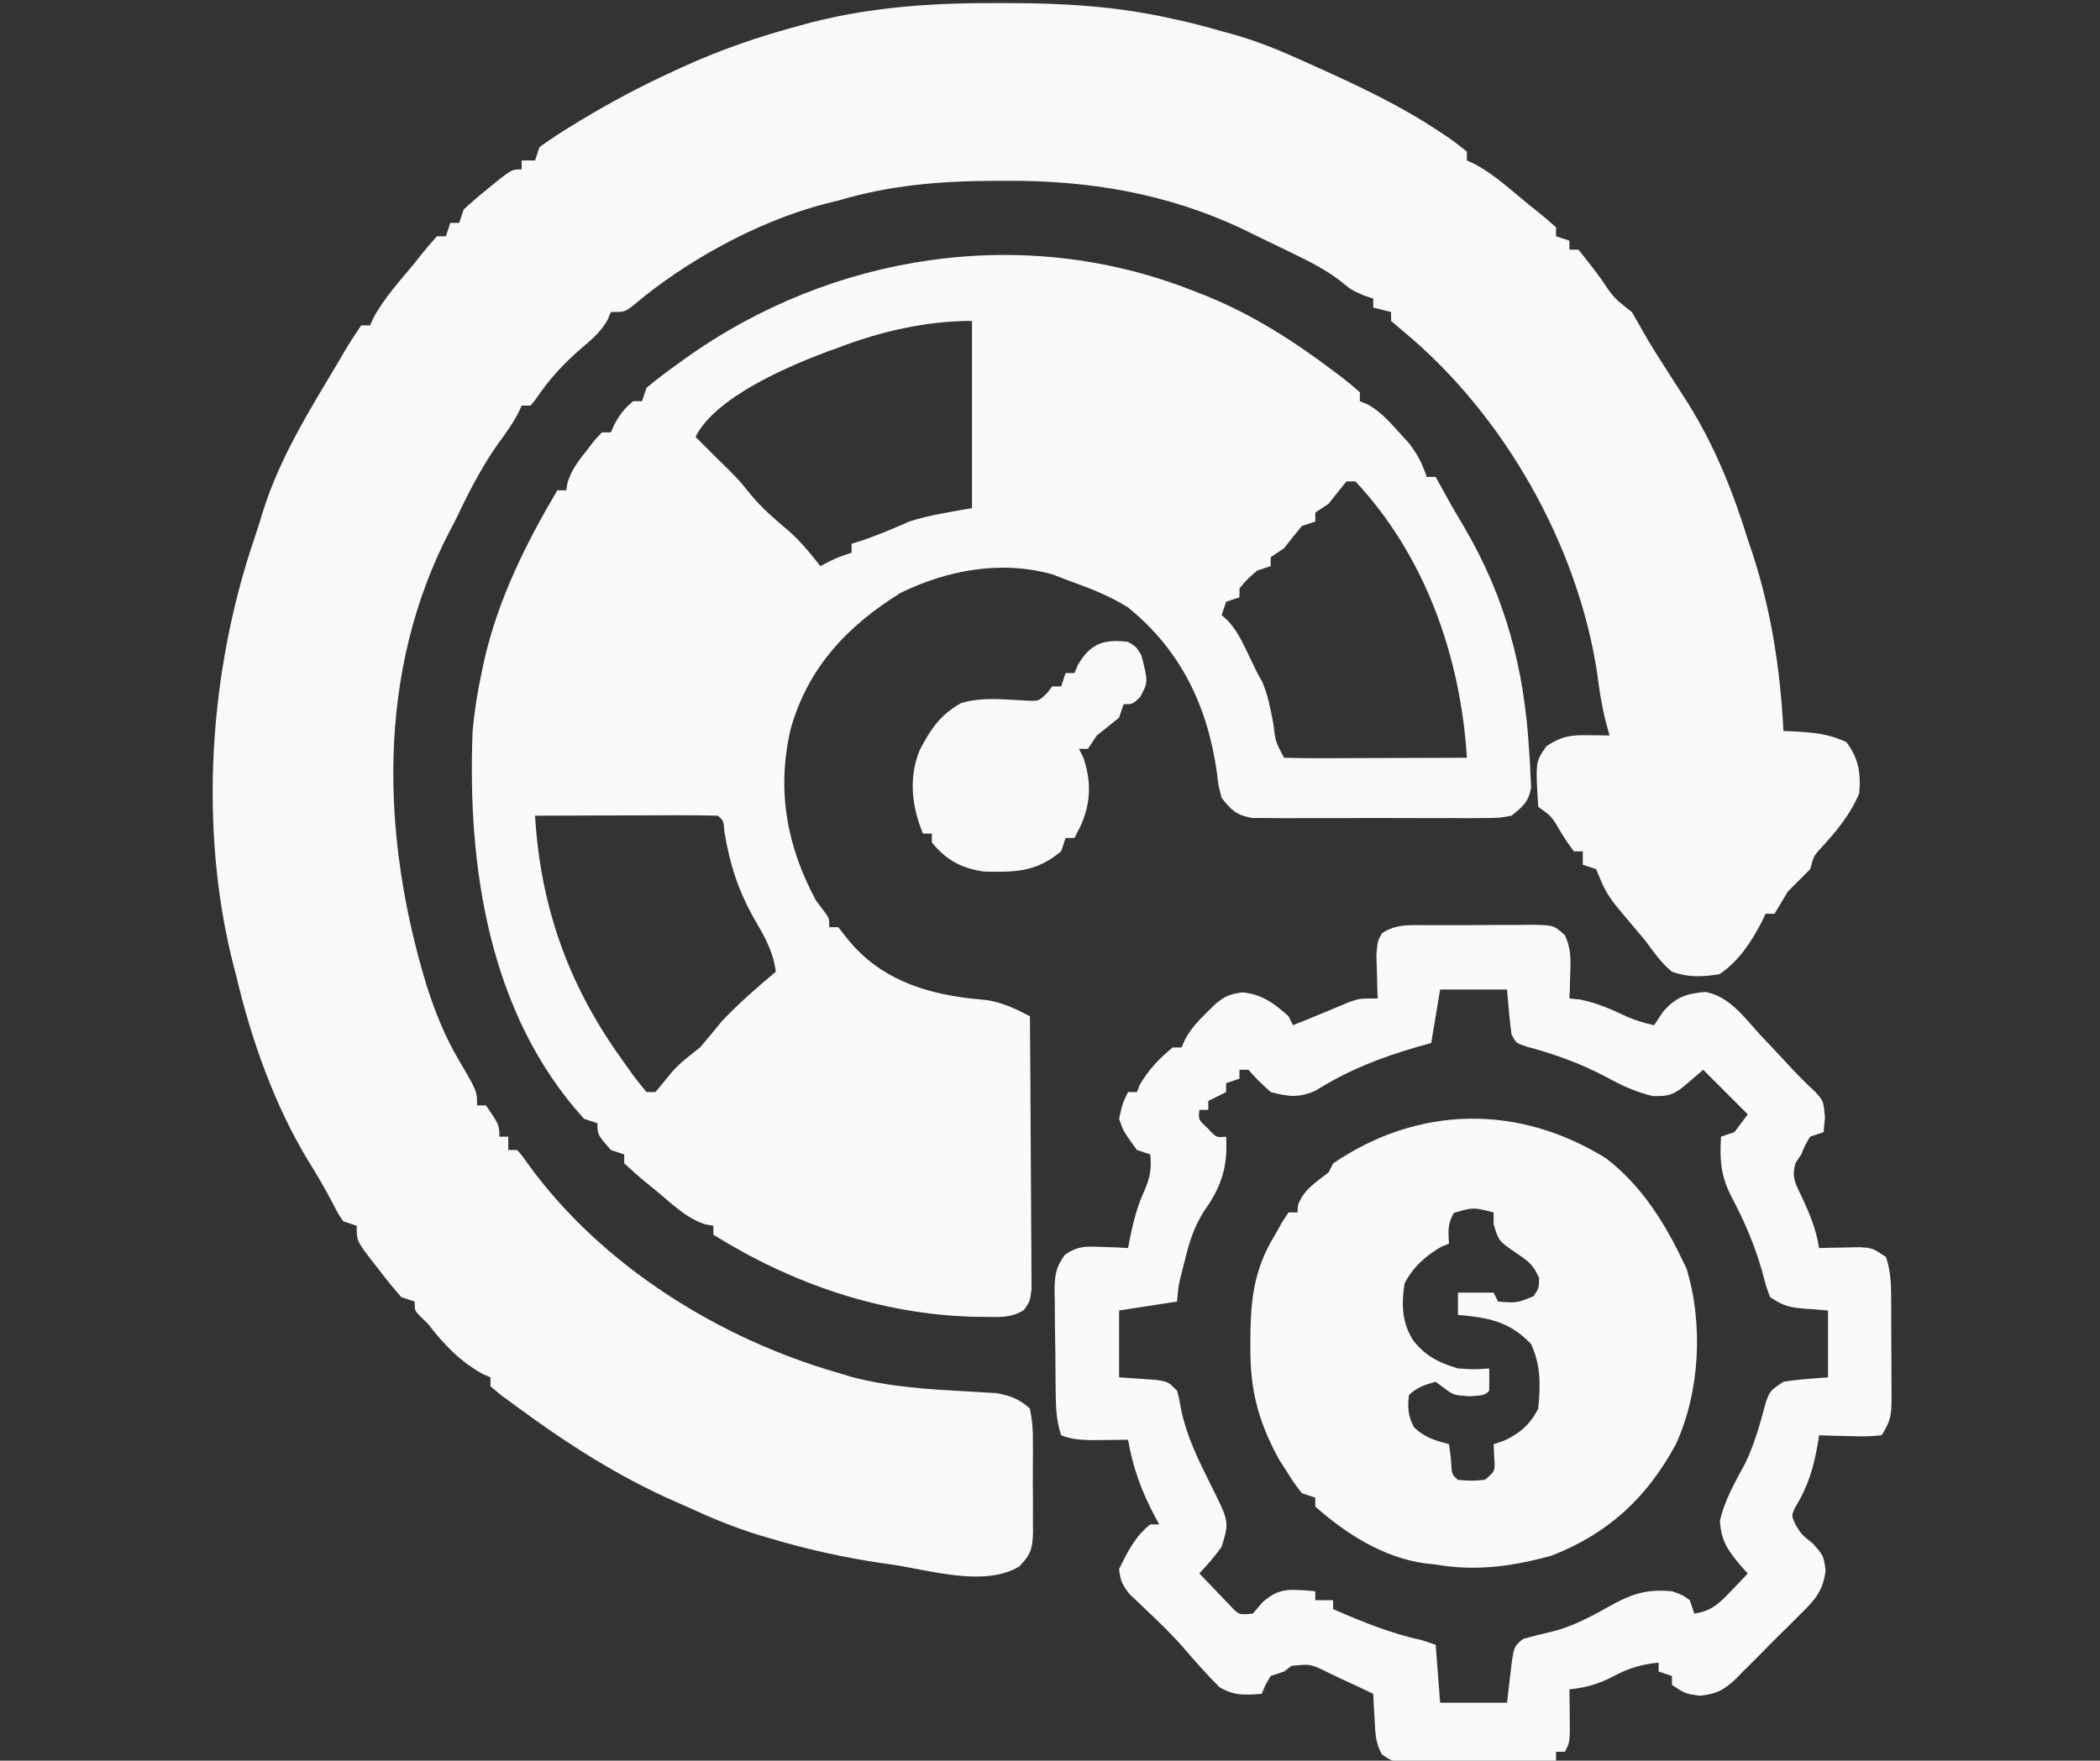 <?xml version="1.0" encoding="UTF-8"?>
<svg version="1.1" xmlns="http://www.w3.org/2000/svg" width="471" height="395">
<rect width="100%" height="100%" fill="#333333" stroke="none"/>
<path d="M0 0 C1.141 0.002 1.141 0.002 2.304 0.004 C14.326 0.04 25.974 0.721 37.75 3.312 C39.488 3.69 39.488 3.69 41.262 4.074 C44.117 4.751 46.93 5.503 49.75 6.312 C50.618 6.548 51.485 6.784 52.379 7.027 C58.099 8.643 63.347 10.853 68.75 13.312 C69.559 13.676 70.368 14.039 71.201 14.413 C80.655 18.681 89.915 23.049 98.562 28.812 C99.196 29.234 99.83 29.655 100.483 30.088 C101.949 31.103 103.357 32.2 104.75 33.312 C104.75 33.972 104.75 34.633 104.75 35.312 C105.309 35.564 105.869 35.815 106.445 36.074 C110.976 38.509 114.784 42.064 118.75 45.312 C119.732 46.088 119.732 46.088 120.734 46.879 C122.111 47.977 123.438 49.138 124.75 50.312 C124.75 50.972 124.75 51.633 124.75 52.312 C125.74 52.642 126.73 52.972 127.75 53.312 C127.75 53.972 127.75 54.633 127.75 55.312 C128.41 55.312 129.07 55.312 129.75 55.312 C131.491 57.427 133.133 59.544 134.75 61.75 C137.69 66.147 137.69 66.147 141.75 69.312 C142.68 70.897 143.603 72.487 144.488 74.098 C145.951 76.665 147.528 79.14 149.125 81.625 C149.73 82.574 150.334 83.522 150.957 84.5 C152.075 86.253 153.196 88.004 154.324 89.75 C160.277 99.249 164.458 109.622 167.75 120.312 C168.067 121.25 168.384 122.187 168.711 123.152 C173.013 136.237 175.057 149.573 175.75 163.312 C176.486 163.338 177.222 163.364 177.98 163.391 C182.351 163.645 185.899 163.904 189.875 165.812 C192.626 169.48 193.135 172.774 192.75 177.312 C190.633 182.225 187.631 185.821 184.02 189.734 C182.526 191.403 182.526 191.403 181.75 194.312 C180.083 195.979 178.417 197.646 176.75 199.312 C176.193 200.241 175.636 201.169 175.062 202.125 C174.629 202.847 174.196 203.569 173.75 204.312 C173.09 204.312 172.43 204.312 171.75 204.312 C171.478 204.887 171.206 205.462 170.926 206.055 C168.557 210.604 165.699 215.03 161.375 217.875 C157.608 218.503 154.343 218.617 150.75 217.312 C148.299 215.318 146.615 212.847 144.75 210.312 C143.17 208.435 141.586 206.56 140 204.688 C137.721 201.982 135.955 199.841 134.672 196.539 C134.368 195.804 134.063 195.07 133.75 194.312 C132.76 193.982 131.77 193.653 130.75 193.312 C130.75 192.322 130.75 191.333 130.75 190.312 C130.09 190.312 129.43 190.312 128.75 190.312 C127.312 188.379 127.312 188.379 125.75 185.875 C123.797 182.502 123.797 182.502 120.75 180.312 C120.122 170.192 120.122 170.192 122.625 166.688 C126.004 164.501 127.864 164.199 131.875 164.25 C132.785 164.259 133.695 164.268 134.633 164.277 C135.681 164.295 135.681 164.295 136.75 164.312 C136.317 162.735 136.317 162.735 135.875 161.125 C134.976 157.592 134.453 154.115 134 150.5 C129.662 121.672 113.105 92.433 90.688 73.812 C89.718 72.987 88.749 72.162 87.75 71.312 C87.75 70.653 87.75 69.993 87.75 69.312 C86.43 68.983 85.11 68.653 83.75 68.312 C83.75 67.653 83.75 66.993 83.75 66.312 C83.028 66.065 82.306 65.817 81.562 65.562 C78.75 64.312 78.75 64.312 76.551 62.48 C73.254 59.929 69.864 58.185 66.125 56.375 C65.415 56.027 64.705 55.68 63.973 55.321 C61.902 54.311 59.826 53.312 57.75 52.312 C56.748 51.821 55.747 51.33 54.715 50.824 C37.546 42.657 19.807 39.728 1 39.875 C0.212 39.877 -0.575 39.879 -1.387 39.881 C-13.439 39.932 -24.645 40.859 -36.25 44.312 C-37.181 44.539 -38.111 44.766 -39.07 45 C-54.231 48.9 -70.684 57.958 -82.48 68.062 C-84.25 69.312 -84.25 69.312 -87.25 69.312 C-87.482 69.885 -87.714 70.457 -87.953 71.047 C-89.567 73.866 -91.519 75.472 -94 77.562 C-97.987 81.037 -101.153 84.493 -104.094 88.879 C-104.475 89.352 -104.857 89.825 -105.25 90.312 C-105.91 90.312 -106.57 90.312 -107.25 90.312 C-107.513 90.88 -107.776 91.447 -108.047 92.031 C-109.34 94.484 -110.851 96.584 -112.5 98.812 C-116.429 104.351 -119.334 110.199 -122.25 116.312 C-122.56 116.897 -122.87 117.482 -123.19 118.084 C-139.896 149.859 -138.776 186.884 -128.588 220.335 C-126.685 226.314 -124.45 231.897 -121.25 237.312 C-117.25 244.114 -117.25 244.114 -117.25 247.312 C-116.59 247.312 -115.93 247.312 -115.25 247.312 C-112.25 251.697 -112.25 251.697 -112.25 254.312 C-111.59 254.312 -110.93 254.312 -110.25 254.312 C-110.25 255.303 -110.25 256.293 -110.25 257.312 C-109.59 257.312 -108.93 257.312 -108.25 257.312 C-106.988 258.781 -106.988 258.781 -105.562 260.812 C-89.077 283.361 -62.976 299.636 -36.25 307.312 C-35.341 307.588 -34.432 307.864 -33.496 308.148 C-24.751 310.501 -15.938 311.008 -6.919 311.491 C-5.873 311.556 -4.828 311.621 -3.75 311.688 C-2.812 311.736 -1.873 311.785 -0.906 311.836 C2.386 312.427 4.216 313.097 6.75 315.312 C7.272 317.98 7.453 320.014 7.414 322.684 C7.419 323.402 7.424 324.121 7.429 324.862 C7.432 326.38 7.423 327.899 7.402 329.418 C7.375 331.739 7.402 334.056 7.434 336.377 C7.43 337.854 7.424 339.331 7.414 340.809 C7.424 341.5 7.434 342.192 7.445 342.905 C7.354 346.636 7.003 348.056 4.341 350.753 C-3.426 355.429 -15.657 351.573 -24.25 350.312 C-24.93 350.216 -25.61 350.119 -26.31 350.02 C-34.983 348.759 -43.347 346.872 -51.75 344.375 C-52.562 344.134 -53.375 343.894 -54.212 343.646 C-59.762 341.932 -64.986 339.757 -70.25 337.312 C-71.12 336.93 -71.99 336.547 -72.887 336.152 C-85.745 330.495 -97.328 323.028 -108.625 314.688 C-109.685 313.911 -110.744 313.135 -111.836 312.336 C-113.031 311.334 -113.031 311.334 -114.25 310.312 C-114.25 309.652 -114.25 308.993 -114.25 308.312 C-115.054 307.972 -115.054 307.972 -115.875 307.625 C-121.067 304.756 -124.688 300.98 -128.25 296.312 C-128.827 295.756 -129.405 295.199 -130 294.625 C-131.25 293.312 -131.25 293.312 -131.25 291.312 C-132.24 290.983 -133.23 290.652 -134.25 290.312 C-136.078 288.222 -137.768 286.148 -139.438 283.938 C-139.901 283.347 -140.364 282.757 -140.842 282.148 C-144.25 277.691 -144.25 277.691 -144.25 274.312 C-145.24 273.983 -146.23 273.652 -147.25 273.312 C-148.426 271.598 -148.426 271.598 -149.562 269.375 C-151.319 266.03 -153.168 262.818 -155.188 259.625 C-162.749 247.107 -167.896 232.522 -171.25 218.312 C-171.506 217.345 -171.506 217.345 -171.767 216.357 C-179.766 185.427 -177.403 150.01 -167.161 120 C-166.475 117.975 -165.837 115.934 -165.223 113.887 C-161.419 101.823 -154.69 91.125 -148.25 80.312 C-147.772 79.496 -147.294 78.68 -146.801 77.839 C-145.675 75.961 -144.471 74.13 -143.25 72.312 C-142.59 72.312 -141.93 72.312 -141.25 72.312 C-140.999 71.753 -140.747 71.194 -140.488 70.617 C-138.054 66.086 -134.499 62.279 -131.25 58.312 C-130.733 57.658 -130.216 57.003 -129.684 56.328 C-128.585 54.951 -127.424 53.625 -126.25 52.312 C-125.59 52.312 -124.93 52.312 -124.25 52.312 C-123.92 51.322 -123.59 50.333 -123.25 49.312 C-122.59 49.312 -121.93 49.312 -121.25 49.312 C-120.92 48.322 -120.59 47.333 -120.25 46.312 C-118.497 44.683 -116.674 43.128 -114.812 41.625 C-113.824 40.817 -112.835 40.009 -111.816 39.176 C-109.25 37.312 -109.25 37.312 -107.25 37.312 C-107.25 36.653 -107.25 35.992 -107.25 35.312 C-106.26 35.312 -105.27 35.312 -104.25 35.312 C-103.92 34.322 -103.59 33.333 -103.25 32.312 C-100.883 30.61 -98.55 29.069 -96.062 27.562 C-95.339 27.119 -94.616 26.676 -93.871 26.219 C-87.178 22.173 -80.364 18.576 -73.25 15.312 C-72.626 15.023 -72.002 14.733 -71.359 14.435 C-62.691 10.46 -53.902 7.457 -44.688 5 C-43.791 4.758 -42.895 4.515 -41.971 4.265 C-28.115 0.751 -14.229 -0.068 0 0 Z " fill="#F9F9FB" transform="translate(224.25,0.688)"/>
<path d="M0 0 C1.142 0.443 2.284 0.887 3.461 1.344 C14.081 5.675 23.077 11.439 32.188 18.312 C32.765 18.745 33.343 19.178 33.938 19.624 C35.331 20.7 36.671 21.845 38 23 C38 23.66 38 24.32 38 25 C38.565 25.231 39.129 25.461 39.711 25.699 C42.595 27.338 44.413 29.345 46.625 31.812 C47.401 32.665 48.177 33.517 48.977 34.395 C50.918 36.895 52.003 39.015 53 42 C53.66 42 54.32 42 55 42 C55.326 42.592 55.652 43.183 55.988 43.793 C58.67 48.658 58.67 48.658 61.5 53.438 C70.66 69.085 74.89 85.125 75.938 103.125 C76.007 104.133 76.077 105.142 76.149 106.181 C76.191 107.134 76.234 108.088 76.277 109.07 C76.321 109.924 76.365 110.777 76.41 111.657 C75.839 114.921 74.563 115.942 72 118 C69.23 118.508 69.23 118.508 66.01 118.518 C64.802 118.53 63.594 118.543 62.349 118.556 C61.048 118.548 59.747 118.54 58.406 118.531 C57.054 118.534 55.702 118.538 54.349 118.543 C51.518 118.549 48.687 118.54 45.856 118.521 C42.231 118.499 38.607 118.512 34.982 118.536 C32.19 118.55 29.399 118.546 26.607 118.535 C24.622 118.531 22.636 118.543 20.651 118.556 C18.839 118.537 18.839 118.537 16.99 118.518 C15.928 118.514 14.865 118.511 13.77 118.508 C10.314 117.874 9.141 116.734 7 114 C6.277 111.336 6.277 111.336 5.938 108.375 C3.877 93.552 -2.107 80.918 -13.949 71.309 C-18.309 68.527 -23.158 66.761 -28 65 C-28.947 64.633 -29.895 64.265 -30.871 63.887 C-42.388 60.623 -54.436 62.86 -65 68 C-77.02 75.474 -85.822 84.798 -89.688 98.625 C-92.827 112.186 -90.603 124.743 -84 137 C-83.443 137.743 -82.886 138.485 -82.312 139.25 C-81 141 -81 141 -81 143 C-80.34 143 -79.68 143 -79 143 C-77.979 144.299 -77.979 144.299 -76.938 145.625 C-69.908 154.37 -60.121 157.752 -49.375 159 C-48.125 159.124 -46.874 159.248 -45.586 159.375 C-41.878 160.021 -39.307 161.259 -36 163 C-35.931 171.293 -35.877 179.585 -35.845 187.878 C-35.829 191.729 -35.808 195.579 -35.774 199.43 C-35.741 203.145 -35.723 206.86 -35.715 210.576 C-35.71 211.994 -35.699 213.412 -35.683 214.83 C-35.661 216.815 -35.66 218.8 -35.659 220.784 C-35.649 222.48 -35.649 222.48 -35.639 224.21 C-36 227 -36 227 -37.314 228.861 C-40.117 230.754 -43.173 230.484 -46.438 230.438 C-47.556 230.426 -47.556 230.426 -48.697 230.415 C-69.573 229.823 -89.42 222.977 -107 212 C-107 211.34 -107 210.68 -107 210 C-107.571 209.901 -108.142 209.801 -108.73 209.699 C-113.141 208.34 -116.481 204.893 -120 202 C-121.06 201.145 -121.06 201.145 -122.141 200.273 C-123.804 198.901 -125.409 197.456 -127 196 C-127 195.34 -127 194.68 -127 194 C-127.99 193.67 -128.98 193.34 -130 193 C-133 189.556 -133 189.556 -133 187 C-133.99 186.67 -134.98 186.34 -136 186 C-157.365 162.539 -162.227 129.338 -161 99 C-160.603 94.588 -159.934 90.329 -159 86 C-158.782 84.976 -158.564 83.953 -158.34 82.898 C-155.191 69.306 -149.072 56.968 -142 45 C-141.34 45 -140.68 45 -140 45 C-139.906 44.438 -139.812 43.876 -139.715 43.297 C-138.824 40.435 -137.411 38.602 -135.562 36.25 C-134.945 35.451 -134.328 34.652 -133.691 33.828 C-133.133 33.225 -132.575 32.622 -132 32 C-131.34 32 -130.68 32 -130 32 C-129.598 31.103 -129.598 31.103 -129.188 30.188 C-128.001 28.002 -126.904 26.587 -125 25 C-124.34 25 -123.68 25 -123 25 C-122.505 23.515 -122.505 23.515 -122 22 C-119.723 20.128 -117.459 18.393 -115.062 16.688 C-114.376 16.195 -113.689 15.702 -112.982 15.194 C-80.401 -7.985 -37.737 -14.736 0 0 Z M-79 13 C-79.797 13.286 -80.593 13.572 -81.414 13.867 C-90.425 17.243 -106.569 24.137 -111 33 C-109.917 34.083 -109.917 34.083 -108.812 35.188 C-107.884 36.116 -106.956 37.044 -106 38 C-104.763 39.207 -104.763 39.207 -103.5 40.438 C-101 43 -101 43 -98.688 45.875 C-96.094 49.066 -93.062 51.597 -89.938 54.254 C-87.304 56.628 -85.179 59.208 -83 62 C-82.402 61.691 -81.804 61.381 -81.188 61.062 C-79 60 -79 60 -76 59 C-76 58.34 -76 57.68 -76 57 C-75.216 56.752 -74.433 56.505 -73.625 56.25 C-70.009 55.003 -66.547 53.546 -63.051 52 C-58.5 50.508 -53.712 49.857 -49 49 C-49 35.14 -49 21.28 -49 7 C-59.254 7 -69.426 9.334 -79 13 Z M35 43 C33.651 44.654 32.319 46.322 31 48 C30.01 48.66 29.02 49.32 28 50 C28 50.66 28 51.32 28 52 C27.01 52.33 26.02 52.66 25 53 C23.646 54.65 22.313 56.317 21 58 C20.01 58.66 19.02 59.32 18 60 C18 60.66 18 61.32 18 62 C17.01 62.33 16.02 62.66 15 63 C12.791 64.875 12.791 64.875 11 67 C11 67.66 11 68.32 11 69 C10.01 69.33 9.02 69.66 8 70 C7.67 70.99 7.34 71.98 7 73 C7.442 73.393 7.884 73.786 8.34 74.191 C10.272 76.296 11.328 78.365 12.562 80.938 C12.976 81.792 13.39 82.647 13.816 83.527 C14.207 84.343 14.598 85.159 15 86 C15.348 86.616 15.696 87.232 16.055 87.867 C17.394 90.888 17.922 93.951 18.562 97.188 C19.075 101.418 19.075 101.418 21 105 C24.03 105.089 27.037 105.115 30.066 105.098 C30.975 105.096 31.884 105.095 32.82 105.093 C35.734 105.088 38.648 105.075 41.562 105.062 C43.533 105.057 45.504 105.053 47.475 105.049 C52.316 105.038 57.158 105.021 62 105 C60.618 82.448 52.701 59.779 37 43 C36.34 43 35.68 43 35 43 Z M-147 118 C-145.789 138.078 -139.709 155.534 -128 172 C-127.254 173.058 -127.254 173.058 -126.492 174.137 C-124.344 177.146 -124.344 177.146 -122 180 C-121.34 180 -120.68 180 -120 180 C-118.771 178.538 -117.546 177.072 -116.355 175.578 C-114.487 173.402 -112.236 171.789 -110 170 C-108.313 168.017 -106.646 166.017 -105 164 C-101.238 160.04 -97.18 156.505 -93 153 C-93.572 148.411 -95.586 144.983 -97.875 141.062 C-101.485 134.653 -103.297 128.917 -104.527 121.633 C-104.726 119.083 -104.726 119.083 -106 118 C-109.03 117.911 -112.037 117.885 -115.066 117.902 C-115.975 117.904 -116.884 117.905 -117.82 117.907 C-120.734 117.912 -123.648 117.925 -126.562 117.938 C-128.533 117.943 -130.504 117.947 -132.475 117.951 C-137.316 117.962 -142.158 117.979 -147 118 Z " fill="#FAFAFB" transform="translate(267,65)"/>
<path d="M0 0 C0.81 -0.005 1.62 -0.01 2.454 -0.016 C4.166 -0.022 5.877 -0.021 7.588 -0.012 C10.209 -0.004 12.828 -0.033 15.449 -0.064 C17.112 -0.066 18.775 -0.065 20.438 -0.062 C21.222 -0.074 22.006 -0.085 22.815 -0.097 C28.219 -0.027 28.219 -0.027 30.718 2.276 C32.069 5.189 32.01 7.488 31.906 10.684 C31.866 12.3 31.866 12.3 31.824 13.949 C31.789 14.769 31.755 15.589 31.719 16.434 C32.523 16.516 33.328 16.599 34.156 16.684 C37.97 17.486 41.071 18.826 44.57 20.496 C46.612 21.387 48.546 21.962 50.719 22.434 C51.678 20.98 51.678 20.98 52.656 19.496 C55.499 16.167 57.898 15.322 62.211 14.981 C67.601 15.954 70.944 20.668 74.469 24.559 C75.292 25.427 76.116 26.296 76.965 27.191 C78.546 28.862 80.116 30.544 81.671 32.239 C83.322 34.008 85.005 35.669 86.777 37.312 C88.719 39.434 88.719 39.434 89.031 43.246 C88.877 44.824 88.877 44.824 88.719 46.434 C87.729 46.764 86.739 47.094 85.719 47.434 C84.594 49.266 84.594 49.266 83.719 51.434 C83.322 52.016 82.925 52.599 82.516 53.199 C81.328 56.53 82.563 58.233 84.031 61.371 C85.744 65.082 87.085 68.385 87.719 72.434 C88.966 72.399 88.966 72.399 90.238 72.363 C91.325 72.345 92.412 72.327 93.531 72.309 C94.61 72.285 95.689 72.262 96.801 72.238 C99.719 72.434 99.719 72.434 102.719 74.434 C103.916 78.026 103.881 81.318 103.887 85.059 C103.89 85.802 103.893 86.545 103.897 87.311 C103.902 88.881 103.904 90.451 103.904 92.021 C103.906 94.425 103.924 96.827 103.943 99.23 C103.946 100.757 103.948 102.283 103.949 103.809 C103.956 104.527 103.964 105.246 103.971 105.987 C103.954 109.694 103.832 111.264 101.719 114.434 C98.461 114.727 98.461 114.727 94.594 114.621 C92.672 114.58 92.672 114.58 90.711 114.539 C89.724 114.504 88.736 114.469 87.719 114.434 C87.572 115.377 87.572 115.377 87.422 116.34 C86.481 121.727 85.224 125.984 82.328 130.645 C81.496 132.484 81.496 132.484 82.445 134.516 C83.753 136.666 83.753 136.666 86.344 138.746 C88.719 141.434 88.719 141.434 89.18 144.731 C88.616 149.261 86.863 151.308 83.715 154.367 C83.199 154.89 82.683 155.413 82.151 155.951 C81.059 157.048 79.958 158.136 78.849 159.216 C77.161 160.867 75.513 162.552 73.865 164.244 C72.797 165.308 71.726 166.37 70.652 167.43 C69.919 168.184 69.919 168.184 69.171 168.954 C66.414 171.584 64.86 172.417 61.035 172.871 C57.719 172.434 57.719 172.434 54.719 170.434 C54.719 169.774 54.719 169.114 54.719 168.434 C53.729 168.104 52.739 167.774 51.719 167.434 C51.719 166.774 51.719 166.114 51.719 165.434 C47.94 165.811 45.04 166.671 41.719 168.434 C38.398 170.196 35.497 171.056 31.719 171.434 C31.73 172.277 31.742 173.12 31.754 173.988 C31.763 175.084 31.772 176.18 31.781 177.309 C31.793 178.399 31.804 179.49 31.816 180.613 C31.719 183.434 31.719 183.434 30.719 185.434 C30.059 185.434 29.399 185.434 28.719 185.434 C28.719 186.094 28.719 186.754 28.719 187.434 C23.504 187.508 18.29 187.562 13.075 187.598 C11.301 187.613 9.527 187.634 7.753 187.66 C5.204 187.696 2.655 187.713 0.105 187.727 C-0.688 187.742 -1.482 187.758 -2.3 187.773 C-7.772 187.775 -7.772 187.775 -10.273 186.098 C-11.817 183.549 -11.81 181.193 -11.969 178.246 C-12.034 177.159 -12.1 176.073 -12.168 174.953 C-12.224 173.706 -12.224 173.706 -12.281 172.434 C-14.857 171.206 -17.439 170.001 -20.031 168.809 C-20.761 168.458 -21.49 168.107 -22.242 167.746 C-26.307 165.722 -26.307 165.722 -30.609 166.16 C-31.161 166.58 -31.713 167.001 -32.281 167.434 C-33.271 167.764 -34.261 168.094 -35.281 168.434 C-36.49 170.434 -36.49 170.434 -37.281 172.434 C-41.045 172.729 -43.493 172.907 -46.781 170.934 C-49.526 168.189 -52.07 165.326 -54.594 162.379 C-57.256 159.31 -60.151 156.496 -63.109 153.715 C-63.744 153.106 -64.378 152.498 -65.031 151.871 C-65.624 151.313 -66.217 150.755 -66.828 150.18 C-68.479 148.195 -69.042 146.999 -69.281 144.434 C-67.444 140.694 -65.64 137.029 -62.281 134.434 C-61.621 134.434 -60.961 134.434 -60.281 134.434 C-60.619 133.816 -60.957 133.199 -61.305 132.562 C-64.308 126.859 -66.155 121.78 -67.281 115.434 C-68.029 115.445 -68.777 115.457 -69.547 115.469 C-70.532 115.478 -71.517 115.487 -72.531 115.496 C-73.506 115.508 -74.48 115.519 -75.484 115.531 C-77.979 115.444 -79.967 115.362 -82.281 114.434 C-83.494 110.796 -83.482 107.416 -83.52 103.625 C-83.528 102.862 -83.536 102.099 -83.544 101.312 C-83.558 99.699 -83.569 98.086 -83.576 96.473 C-83.594 94.008 -83.638 91.545 -83.682 89.08 C-83.692 87.512 -83.7 85.943 -83.707 84.375 C-83.725 83.639 -83.742 82.904 -83.76 82.146 C-83.745 78.682 -83.537 76.777 -81.443 73.962 C-78.519 71.895 -76.572 72.03 -73.031 72.184 C-71.954 72.22 -70.876 72.256 -69.766 72.293 C-68.946 72.339 -68.126 72.386 -67.281 72.434 C-67.172 71.865 -67.062 71.297 -66.949 70.711 C-66.156 66.849 -65.326 63.268 -63.656 59.684 C-62.343 56.579 -61.98 54.743 -62.281 51.434 C-63.766 50.939 -63.766 50.939 -65.281 50.434 C-68.333 46.227 -68.333 46.227 -69.281 43.434 C-68.531 39.996 -68.531 39.996 -67.281 37.434 C-66.621 37.434 -65.961 37.434 -65.281 37.434 C-65.075 36.897 -64.869 36.361 -64.656 35.809 C-62.749 32.514 -60.233 29.84 -57.281 27.434 C-56.621 27.434 -55.961 27.434 -55.281 27.434 C-54.895 26.558 -54.895 26.558 -54.5 25.664 C-53.184 23.256 -51.74 21.659 -49.781 19.746 C-49.173 19.144 -48.564 18.542 -47.938 17.922 C-45.755 15.961 -44.524 15.467 -41.594 15.059 C-37.193 15.557 -34.52 17.489 -31.281 20.434 C-30.786 21.424 -30.786 21.424 -30.281 22.434 C-27.76 21.432 -25.246 20.419 -22.746 19.363 C-21.912 19.015 -21.078 18.667 -20.219 18.309 C-19.382 17.955 -18.546 17.602 -17.684 17.238 C-15.281 16.434 -15.281 16.434 -11.281 16.434 C-11.333 15.078 -11.333 15.078 -11.387 13.695 C-11.414 12.516 -11.441 11.336 -11.469 10.121 C-11.504 8.949 -11.538 7.778 -11.574 6.57 C-11.281 3.434 -11.281 3.434 -10.281 1.765 C-7.102 -0.352 -3.695 -0.014 0 0 Z M2.719 14.434 C2.059 18.394 1.399 22.354 0.719 26.434 C-0.285 26.713 -1.29 26.993 -2.324 27.281 C-10.729 29.717 -17.865 32.496 -25.316 37.176 C-29.109 38.785 -31.332 38.456 -35.281 37.434 C-38.094 34.871 -38.094 34.871 -40.281 32.434 C-40.941 32.434 -41.601 32.434 -42.281 32.434 C-42.281 33.094 -42.281 33.754 -42.281 34.434 C-43.271 34.764 -44.261 35.094 -45.281 35.434 C-45.281 36.094 -45.281 36.754 -45.281 37.434 C-47.261 38.424 -47.261 38.424 -49.281 39.434 C-49.281 40.094 -49.281 40.754 -49.281 41.434 C-49.941 41.434 -50.601 41.434 -51.281 41.434 C-51.502 43.656 -51.502 43.656 -49.406 45.559 C-47.504 47.654 -47.504 47.654 -45.281 47.434 C-44.871 54.138 -46.32 58.713 -50.25 64.164 C-52.519 67.817 -53.54 71.046 -54.531 75.184 C-54.704 75.855 -54.877 76.527 -55.055 77.219 C-55.975 80.782 -55.975 80.782 -56.281 84.434 C-62.716 85.424 -62.716 85.424 -69.281 86.434 C-69.281 91.384 -69.281 96.334 -69.281 101.434 C-66.482 101.629 -63.682 101.824 -60.883 102.02 C-58.281 102.434 -58.281 102.434 -56.281 104.434 C-55.789 106.281 -55.789 106.281 -55.406 108.496 C-54.138 114.705 -51.474 120.047 -48.656 125.684 C-44.572 133.851 -44.572 133.851 -46.281 139.434 C-47.804 141.632 -49.452 143.464 -51.281 145.434 C-49.853 146.943 -48.413 148.441 -46.969 149.934 C-46.168 150.769 -45.368 151.604 -44.543 152.465 C-42.404 154.762 -42.404 154.762 -39.281 154.434 C-38.58 153.609 -37.879 152.784 -37.156 151.934 C-33.549 148.797 -31.669 148.995 -27.074 149.258 C-26.483 149.316 -25.891 149.374 -25.281 149.434 C-25.281 150.094 -25.281 150.754 -25.281 151.434 C-23.961 151.434 -22.641 151.434 -21.281 151.434 C-21.281 152.094 -21.281 152.754 -21.281 153.434 C-14.678 156.317 -8.327 158.896 -1.281 160.434 C-0.291 160.764 0.699 161.094 1.719 161.434 C2.214 167.869 2.214 167.869 2.719 174.434 C7.669 174.434 12.619 174.434 17.719 174.434 C17.966 172.33 18.214 170.226 18.469 168.059 C19.198 161.859 19.198 161.859 21.297 160.145 C23.333 159.547 25.397 159.045 27.465 158.566 C32.713 157.325 37.127 154.788 41.807 152.18 C46.297 149.797 49.511 148.95 54.719 149.434 C57.094 150.246 57.094 150.246 58.719 151.434 C59.049 152.424 59.379 153.414 59.719 154.434 C63.594 153.884 65.315 152.158 67.969 149.371 C68.675 148.638 69.382 147.904 70.109 147.148 C70.64 146.583 71.172 146.017 71.719 145.434 C71.052 144.707 71.052 144.707 70.371 143.965 C67.397 140.442 65.782 138.378 65.469 133.684 C66.485 128.989 68.924 124.887 71.164 120.68 C73.273 116.277 74.525 111.762 75.762 107.051 C76.719 104.434 76.719 104.434 79.719 102.434 C83.045 101.878 86.352 101.696 89.719 101.434 C89.719 96.484 89.719 91.534 89.719 86.434 C87.337 86.248 87.337 86.248 84.906 86.059 C81.225 85.772 79.881 85.542 76.719 83.434 C75.797 80.922 75.797 80.922 74.969 77.746 C73.255 71.709 70.945 66.33 68.005 60.812 C65.604 56.059 65.422 52.624 65.719 47.434 C66.709 47.104 67.699 46.774 68.719 46.434 C69.709 45.114 70.699 43.794 71.719 42.434 C68.419 39.134 65.119 35.834 61.719 32.434 C60.543 33.444 59.367 34.455 58.156 35.496 C55.299 37.952 54.191 38.449 50.355 38.324 C46.508 37.382 43.564 36.019 40.094 34.121 C34.286 31.033 28.546 28.958 22.168 27.258 C19.719 26.434 19.719 26.434 18.719 24.434 C18.277 21.108 18.019 17.776 17.719 14.434 C12.769 14.434 7.819 14.434 2.719 14.434 Z " fill="#FAFAFB" transform="translate(320.281,207.566)"/>
<path d="M0 0 C7.479 5.731 12.697 13.701 16.758 22.113 C17.17 22.959 17.583 23.805 18.008 24.676 C21.814 37.045 21.044 52.38 15.633 64.113 C9.181 76.095 0.462 84.171 -12.242 89.113 C-21.089 91.547 -29.144 92.667 -38.242 91.113 C-39.059 91.022 -39.877 90.93 -40.719 90.836 C-50.005 89.524 -58.295 84.263 -65.242 78.113 C-65.242 77.453 -65.242 76.793 -65.242 76.113 C-66.232 75.783 -67.222 75.453 -68.242 75.113 C-69.926 72.961 -69.926 72.961 -71.68 70.176 C-72.256 69.28 -72.832 68.384 -73.426 67.461 C-78.137 58.777 -79.939 51.651 -79.805 41.738 C-79.797 40.636 -79.79 39.535 -79.782 38.399 C-79.588 30.313 -78.565 24.079 -74.242 17.113 C-73.478 15.729 -73.478 15.729 -72.699 14.316 C-72.218 13.589 -71.738 12.862 -71.242 12.113 C-70.582 12.113 -69.922 12.113 -69.242 12.113 C-69.201 11.556 -69.16 11 -69.117 10.426 C-67.798 6.94 -65.113 5.386 -62.242 3.113 C-61.912 2.453 -61.582 1.793 -61.242 1.113 C-42.065 -11.92 -19.596 -12.202 0 0 Z M-34.18 12.238 C-35.546 14.649 -35.463 16.386 -35.242 19.113 C-35.799 19.34 -36.356 19.567 -36.93 19.801 C-40.442 21.794 -43.423 24.474 -45.242 28.113 C-45.92 32.867 -45.846 36.888 -43.18 40.988 C-40.375 44.394 -37.501 45.865 -33.242 47.113 C-29.45 47.365 -29.45 47.365 -26.242 47.113 C-26.199 48.779 -26.202 50.447 -26.242 52.113 C-27.242 53.113 -27.242 53.113 -30.555 53.363 C-34.242 53.113 -34.242 53.113 -36.367 51.488 C-36.986 51.035 -37.605 50.581 -38.242 50.113 C-40.635 50.781 -42.463 51.334 -44.242 53.113 C-44.555 56.004 -44.456 57.697 -43.117 60.301 C-40.716 62.622 -38.434 63.262 -35.242 64.113 C-35.098 65.248 -34.953 66.382 -34.805 67.551 C-34.63 70.921 -34.63 70.921 -33.242 72.113 C-30.284 72.363 -30.284 72.363 -27.242 72.113 C-24.892 70.216 -24.892 70.216 -25.117 66.988 C-25.158 66.04 -25.2 65.091 -25.242 64.113 C-24.5 63.866 -23.757 63.618 -22.992 63.363 C-19.391 61.726 -17.02 59.669 -15.242 56.113 C-14.718 50.858 -14.622 46.449 -16.867 41.613 C-21.693 36.533 -26.547 35.69 -33.242 35.113 C-33.242 33.463 -33.242 31.813 -33.242 30.113 C-30.602 30.113 -27.962 30.113 -25.242 30.113 C-24.912 30.773 -24.582 31.433 -24.242 32.113 C-20.073 32.448 -20.073 32.448 -16.305 30.926 C-15.075 29.129 -15.075 29.129 -15.055 26.801 C-16.417 23.719 -17.513 23.047 -20.242 21.176 C-24.126 18.506 -24.126 18.506 -25.242 14.738 C-25.242 13.872 -25.242 13.006 -25.242 12.113 C-29.852 10.943 -29.852 10.943 -34.18 12.238 Z " fill="#FAFAFB" transform="translate(360.242,259.887)"/>
<path d="M0 0 C1.812 1.062 1.812 1.062 3 3 C4.531 9.014 4.531 9.014 2.688 12.438 C1 14 1 14 -1 14 C-1.33 14.99 -1.66 15.98 -2 17 C-3.65 18.354 -5.317 19.687 -7 21 C-7.66 21.99 -8.32 22.98 -9 24 C-9.66 24 -10.32 24 -11 24 C-10.505 24.99 -10.505 24.99 -10 26 C-8.227 31.32 -8.323 35.903 -10.5 41 C-10.995 41.99 -11.49 42.98 -12 44 C-12.66 44 -13.32 44 -14 44 C-14.33 44.99 -14.66 45.98 -15 47 C-20.645 51.661 -25.256 51.699 -32.34 51.531 C-37.352 50.804 -40.797 48.95 -44 45 C-44 44.34 -44 43.68 -44 43 C-44.66 43 -45.32 43 -46 43 C-48.542 36.804 -49.253 30.479 -46.688 24.188 C-44.245 19.573 -42.132 16.358 -37.438 13.738 C-32.867 12.354 -28.047 12.894 -23.328 13.152 C-20.036 13.334 -20.036 13.334 -18.172 11.504 C-17.785 11.008 -17.398 10.511 -17 10 C-16.34 10 -15.68 10 -15 10 C-14.67 9.01 -14.34 8.02 -14 7 C-13.34 7 -12.68 7 -12 7 C-11.752 6.402 -11.505 5.804 -11.25 5.188 C-8.513 0.397 -5.409 -0.691 0 0 Z " fill="#F9F9FA" transform="translate(253,144)"/>
</svg>
